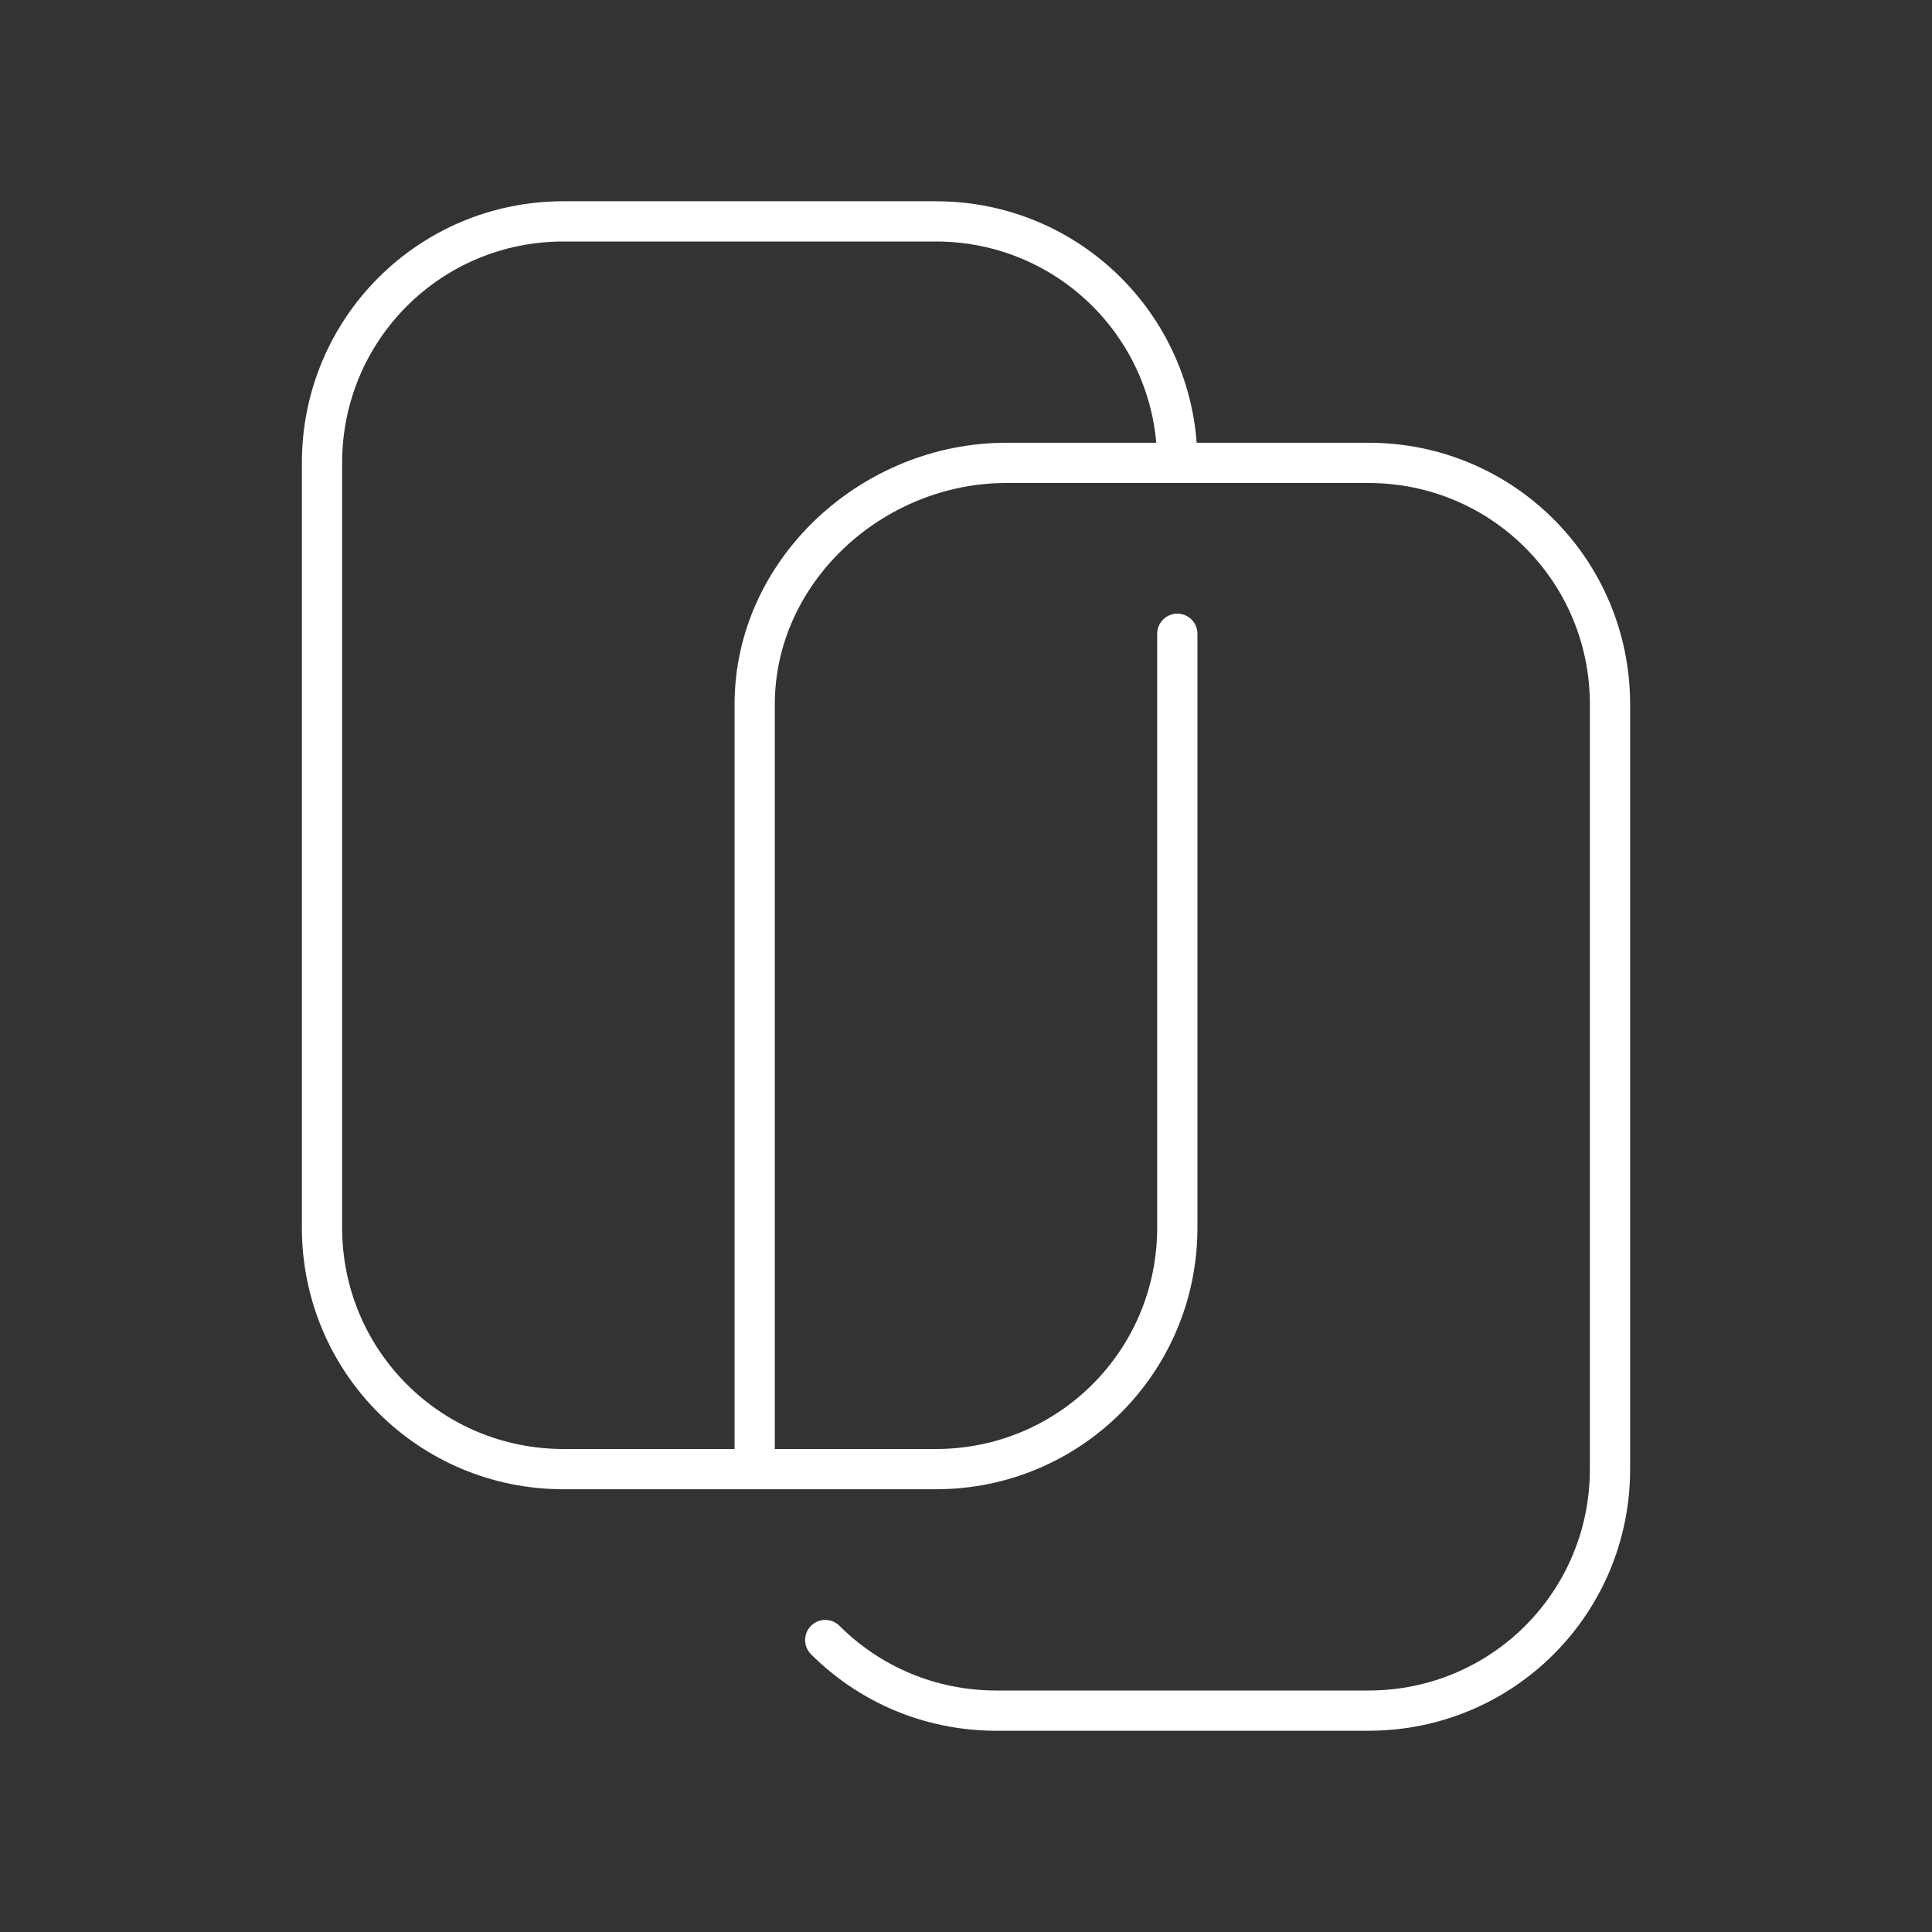 <?xml version="1.0" encoding="UTF-8"?><svg id="Layer_1" xmlns="http://www.w3.org/2000/svg" viewBox="0 0 48 48"><rect x="0" y="0" width="48" height="48" fill="#333333" stroke="none"/><defs><style>.cls-1{fill:none;stroke:#fff;stroke-linecap:round;stroke-linejoin:round;}</style></defs><path class="cls-1" d="M29.25,15.746v14.754c0,3.324-2.676,6-6,6h-9.25c-3.324,0-6-2.676-6-6V11.5c0-3.324,2.676-6,6-6h9.25c3.324,0,6,2.676,6,6"/><path class="cls-1" d="M18.75,36.5v-19c0-3.324,2.926-6,6.25-6h9c3.324,0,6,2.676,6,6v19c0,3.324-2.676,6-6,6h-9.25c-1.662,0-3.162-.669-4.247-1.754"/></svg>